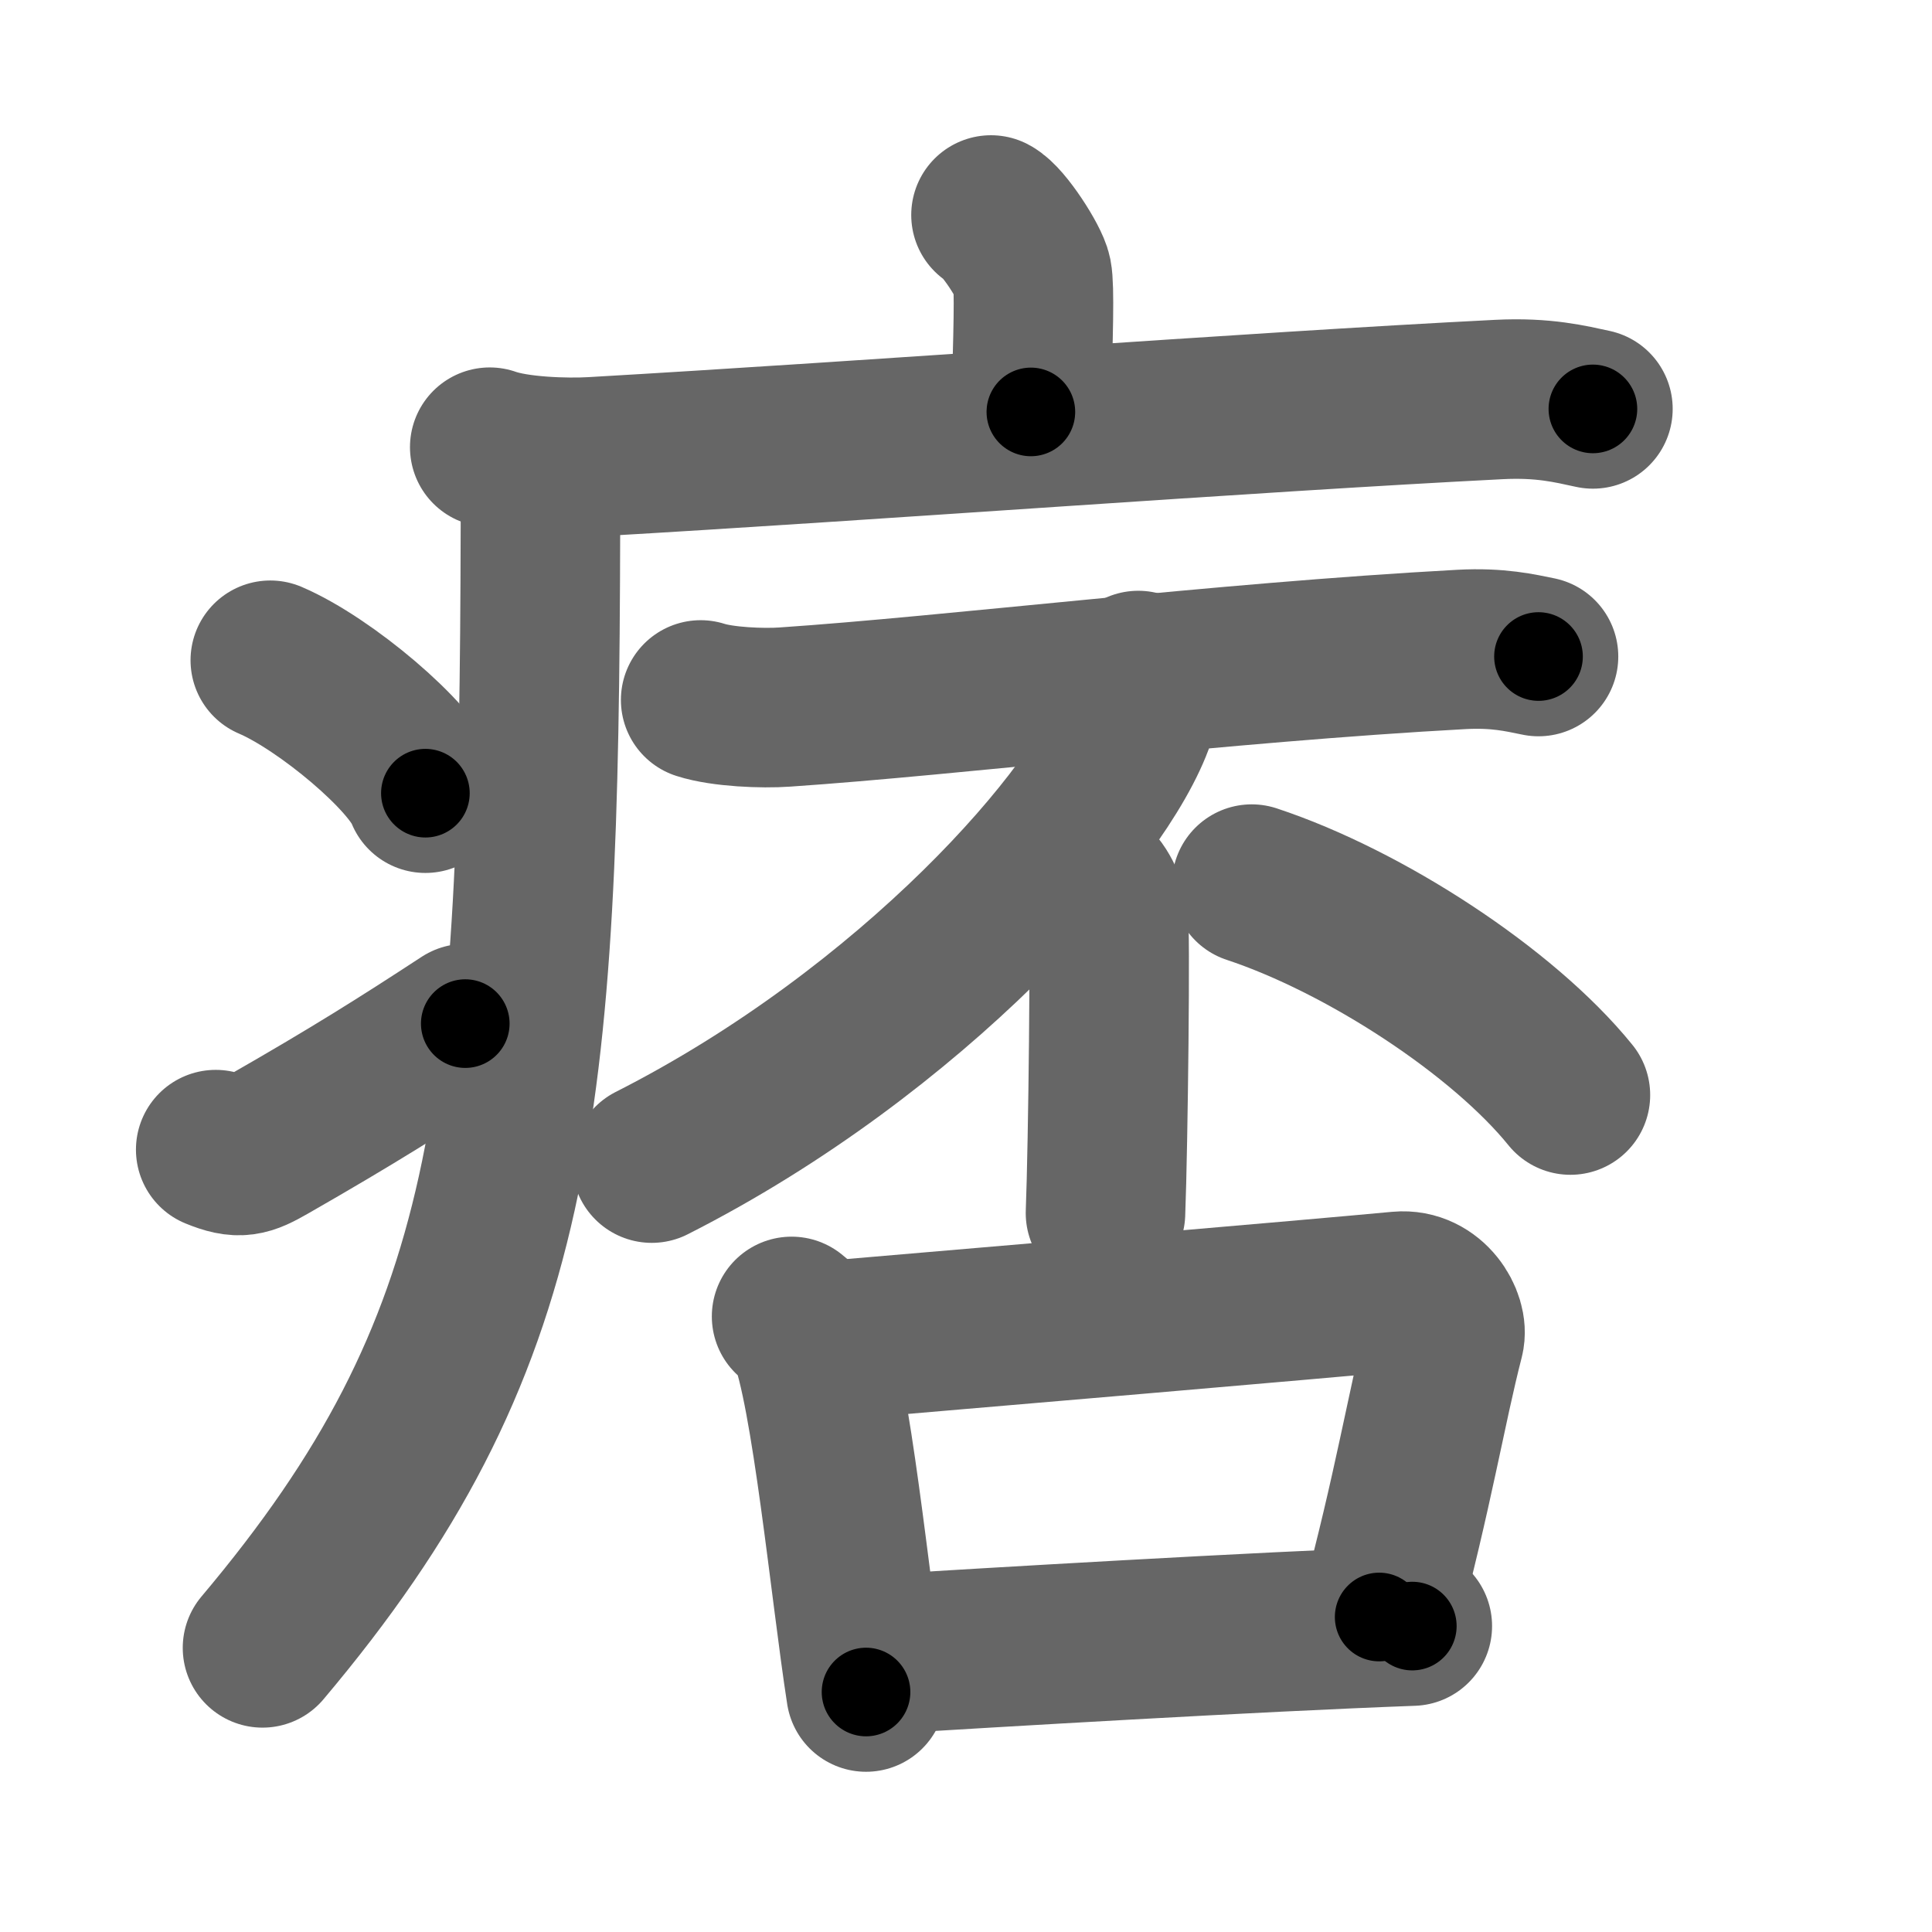 <svg xmlns="http://www.w3.org/2000/svg" width="109" height="109" viewBox="0 0 109 109" id="75de"><g fill="none" stroke="#666" stroke-width="9" stroke-linecap="round" stroke-linejoin="round"><g><g><path d="M55.91,12.13c0.7,0.36,2.18,2.66,2.32,3.37c0.14,0.71,0.07,3.3-0.07,7.74" /><path d="M27.63,25.23c1.52,0.54,4.3,0.63,5.82,0.54c15.8-0.91,37.05-2.52,51.11-3.23c2.53-0.13,4.05,0.26,5.31,0.53" /><path d="M30.49,26c0,1.28,0,2.53,0,3.75c-0.07,32.97-1.27,46.13-15.68,63.22" /><path d="M15.25,37.25c3.09,1.32,7.98,5.44,8.75,7.5" /><path d="M12.17,64.86c1.34,0.55,1.76,0.39,2.94-0.28c4.77-2.73,7.53-4.47,11.14-6.83" /></g><g><g><g><path d="M39.53,39.49c1.24,0.4,3.51,0.49,4.75,0.4c9.47-0.64,24.56-2.51,38.18-3.25c2.06-0.11,3.3,0.19,4.34,0.4" /></g><g><path d="M64.22,37.83c0.08,0.65,0.16,1.69-0.16,2.63c-1.87,5.54-12.6,17.71-27.29,25.16" /></g><g><path d="M61.2,49.58c0.73,0.31,1.17,1.38,1.32,2c0.14,0.61,0,13.03-0.15,16.86" /></g><path d="M70.62,49.88c6.35,2.1,14.16,7.18,17.98,11.9" /></g><g><path d="M44.66,74.27c0.38,0.32,0.76,0.59,0.93,0.99c1.31,3.19,2.38,14.47,3.27,20.2" /><path d="M45.89,75.71c9.62-0.82,28.3-2.41,33.06-2.86c1.74-0.16,2.79,1.66,2.54,2.63c-1.03,4.01-1.75,8.57-3.68,15.75" /><path d="M49.23,93.36c7.08-0.43,21.29-1.28,30.45-1.62" /></g></g></g></g><g fill="none" stroke="#000" stroke-width="5" stroke-linecap="round" stroke-linejoin="round"><g><g><path d="M55.91,12.13c0.7,0.36,2.18,2.66,2.32,3.37c0.14,0.71,0.07,3.3-0.07,7.74" stroke-dasharray="11.89" stroke-dashoffset="11.89"><animate id="0" attributeName="stroke-dashoffset" values="11.89;0" dur="0.12s" fill="freeze" begin="0s;75de.click" /></path><path d="M27.63,25.23c1.52,0.54,4.3,0.63,5.82,0.54c15.8-0.91,37.05-2.52,51.11-3.23c2.53-0.13,4.05,0.26,5.31,0.53" stroke-dasharray="62.44" stroke-dashoffset="62.44"><animate attributeName="stroke-dashoffset" values="62.44" fill="freeze" begin="75de.click" /><animate id="1" attributeName="stroke-dashoffset" values="62.44;0" dur="0.47s" fill="freeze" begin="0.end" /></path><path d="M30.49,26c0,1.28,0,2.53,0,3.75c-0.07,32.97-1.27,46.13-15.68,63.22" stroke-dasharray="70.64" stroke-dashoffset="70.64"><animate attributeName="stroke-dashoffset" values="70.64" fill="freeze" begin="75de.click" /><animate id="2" attributeName="stroke-dashoffset" values="70.64;0" dur="0.53s" fill="freeze" begin="1.end" /></path><path d="M15.25,37.25c3.09,1.32,7.98,5.44,8.75,7.5" stroke-dasharray="11.69" stroke-dashoffset="11.69"><animate attributeName="stroke-dashoffset" values="11.69" fill="freeze" begin="75de.click" /><animate id="3" attributeName="stroke-dashoffset" values="11.69;0" dur="0.12s" fill="freeze" begin="2.end" /></path><path d="M12.17,64.86c1.34,0.55,1.76,0.39,2.94-0.28c4.77-2.73,7.53-4.47,11.14-6.83" stroke-dasharray="16.19" stroke-dashoffset="16.19"><animate attributeName="stroke-dashoffset" values="16.19" fill="freeze" begin="75de.click" /><animate id="4" attributeName="stroke-dashoffset" values="16.19;0" dur="0.16s" fill="freeze" begin="3.end" /></path></g><g><g><g><path d="M39.53,39.49c1.24,0.4,3.51,0.49,4.75,0.4c9.47-0.64,24.56-2.51,38.18-3.25c2.06-0.11,3.3,0.19,4.34,0.4" stroke-dasharray="47.48" stroke-dashoffset="47.48"><animate attributeName="stroke-dashoffset" values="47.48" fill="freeze" begin="75de.click" /><animate id="5" attributeName="stroke-dashoffset" values="47.48;0" dur="0.47s" fill="freeze" begin="4.end" /></path></g><g><path d="M64.22,37.83c0.08,0.65,0.16,1.69-0.16,2.63c-1.87,5.54-12.6,17.71-27.29,25.16" stroke-dasharray="40.39" stroke-dashoffset="40.39"><animate attributeName="stroke-dashoffset" values="40.39" fill="freeze" begin="75de.click" /><animate id="6" attributeName="stroke-dashoffset" values="40.39;0" dur="0.4s" fill="freeze" begin="5.end" /></path></g><g><path d="M61.2,49.58c0.73,0.31,1.17,1.38,1.32,2c0.14,0.61,0,13.03-0.15,16.86" stroke-dasharray="19.34" stroke-dashoffset="19.34"><animate attributeName="stroke-dashoffset" values="19.34" fill="freeze" begin="75de.click" /><animate id="7" attributeName="stroke-dashoffset" values="19.34;0" dur="0.19s" fill="freeze" begin="6.end" /></path></g><path d="M70.62,49.88c6.35,2.1,14.16,7.18,17.98,11.9" stroke-dasharray="21.8" stroke-dashoffset="21.8"><animate attributeName="stroke-dashoffset" values="21.8" fill="freeze" begin="75de.click" /><animate id="8" attributeName="stroke-dashoffset" values="21.8;0" dur="0.22s" fill="freeze" begin="7.end" /></path></g><g><path d="M44.66,74.27c0.38,0.32,0.76,0.59,0.93,0.99c1.31,3.19,2.38,14.47,3.27,20.2" stroke-dasharray="21.86" stroke-dashoffset="21.86"><animate attributeName="stroke-dashoffset" values="21.86" fill="freeze" begin="75de.click" /><animate id="9" attributeName="stroke-dashoffset" values="21.86;0" dur="0.22s" fill="freeze" begin="8.end" /></path><path d="M45.89,75.71c9.62-0.82,28.3-2.41,33.06-2.86c1.74-0.16,2.79,1.66,2.54,2.63c-1.03,4.01-1.75,8.57-3.68,15.75" stroke-dasharray="53.53" stroke-dashoffset="53.53"><animate attributeName="stroke-dashoffset" values="53.53" fill="freeze" begin="75de.click" /><animate id="10" attributeName="stroke-dashoffset" values="53.53;0" dur="0.54s" fill="freeze" begin="9.end" /></path><path d="M49.23,93.36c7.08-0.43,21.29-1.28,30.45-1.62" stroke-dasharray="30.49" stroke-dashoffset="30.49"><animate attributeName="stroke-dashoffset" values="30.49" fill="freeze" begin="75de.click" /><animate id="11" attributeName="stroke-dashoffset" values="30.49;0" dur="0.3s" fill="freeze" begin="10.end" /></path></g></g></g></g></svg>